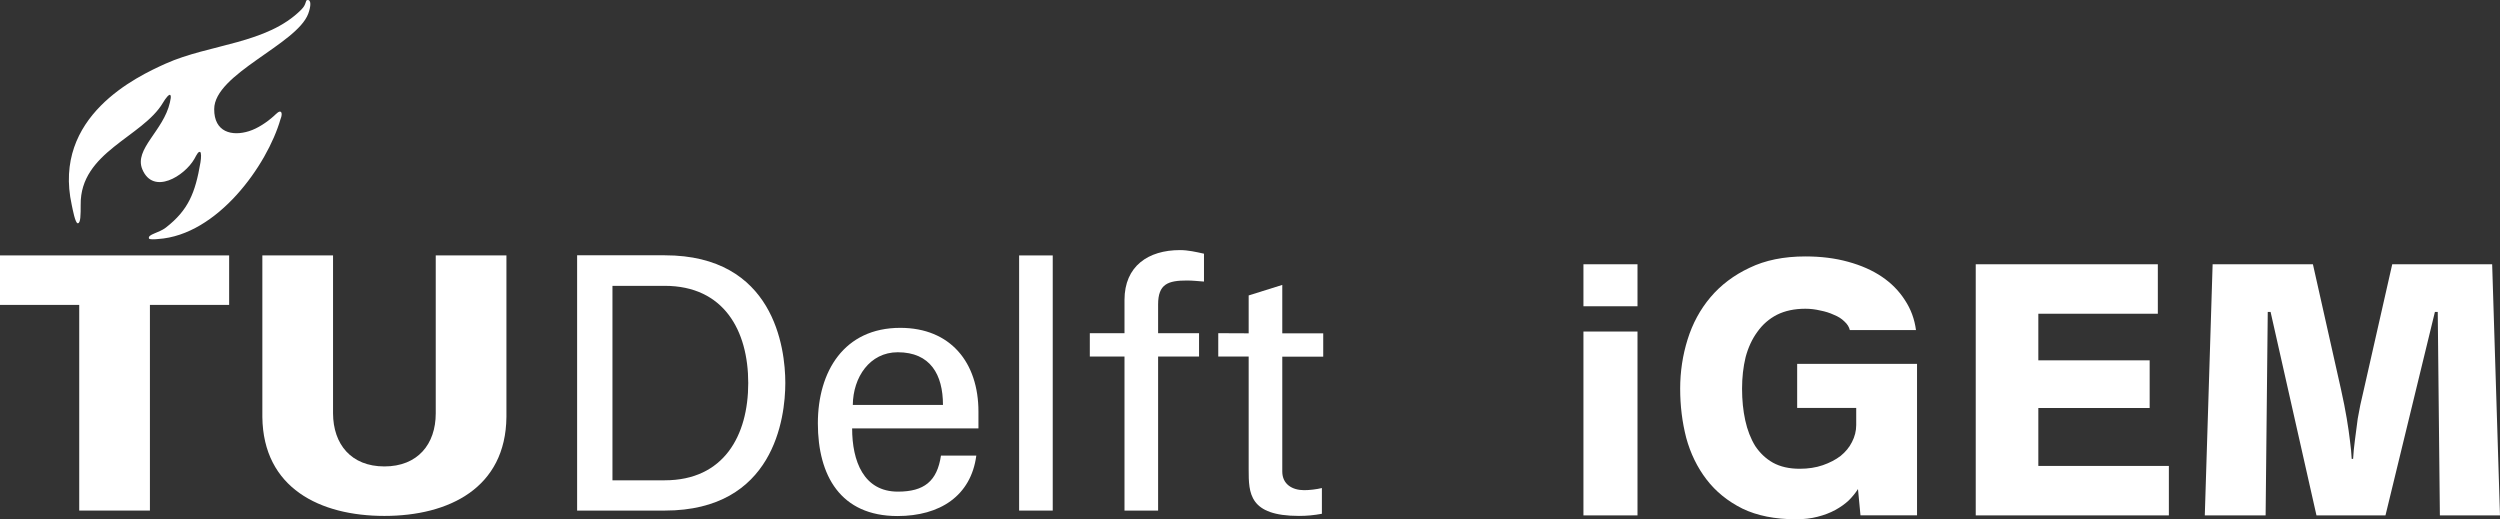 <?xml version="1.0" encoding="UTF-8"?>
<!-- Generator: Adobe Illustrator 26.3.1, SVG Export Plug-In . SVG Version: 6.00 Build 0)  -->
<svg id="logo" width="187.44" height="38.935" version="1.1" viewBox="0 0 187.44 38.935" xml:space="preserve" xmlns="http://www.w3.org/2000/svg">
<rect x="0" y="0" width="187.44" height="38.935" fill="#333333" stroke="none"/>
<style type="text/css">
	.st0{fill:none;}
	.st1{fill:#FFFFFF;}
</style>
<path class="st1" d="m28.82 34.971c2.49 0 3.85-1.66 3.85-3.98v-11.84h5.3v12.11c-0.05 5.33-4.32 7.42-9.15 7.42s-9.09-2.09-9.15-7.42v-12.11h5.3v11.84c0.01 2.32 1.36 3.98 3.85 3.98z"/><polygon class="st1" transform="translate(-75.73 -184.72)" points="86.97 207.58 92.91 207.58 92.91 203.87 75.73 203.87 75.73 207.58 81.67 207.58 81.67 223 86.97 223"/><path class="st1" d="m18.68 9.831c-1.29 0.41-2.63 0.08-2.62-1.65 0-2.64 6.19-4.85 7.05-7.15 0.21-0.57 0.23-1.05-0.05-1.03-0.2 0.01-0.04 0.3-0.48 0.73-2.56 2.57-6.86 2.56-10.16 4.04-2.16 0.97-8.5 3.95-7.04 10.6 0.07 0.32 0.26 1.37 0.45 1.37 0.22 0 0.22-0.63 0.22-1.39-0.05-3.96 4.64-5.06 6.17-7.65 0.18-0.31 0.5-0.74 0.57-0.54 0.04 0.1 0.01 0.24-0.05 0.52-0.48 2.13-2.7 3.49-2.07 5.01 0.82 1.97 3.17 0.5 3.9-0.77 0.19-0.35 0.3-0.57 0.43-0.53 0.1 0.03 0.09 0.43 0.03 0.79-0.39 2.29-0.91 3.57-2.59 4.88-0.54 0.42-1.38 0.5-1.27 0.82 0.03 0.08 0.39 0.07 0.68 0.04 4.46-0.29 8.19-5.54 9.18-8.98 0.1-0.24 0.13-0.47 0.03-0.55-0.13-0.1-0.33 0.13-0.53 0.31-0.51 0.46-1.21 0.93-1.85 1.13z"/><path class="st1" d="m63.94 30.361c0.02-2.08 1.27-3.95 3.37-3.95 2.44 0 3.39 1.67 3.39 3.95zm9.42 1.75v-1.25c0-3.68-2.09-6.28-5.86-6.28-4.21 0-6.18 3.26-6.18 7.16 0 3.92 1.7 6.95 5.97 6.95 3.18 0 5.51-1.51 5.91-4.53h-2.65c-0.29 1.93-1.27 2.7-3.23 2.7-2.57 0-3.43-2.29-3.43-4.74h9.47z"/><rect class="st1" x="76.41" y="19.151" width="2.52" height="19.13"/><path class="st1" d="m86.83 38.281v-11.55h3.07v-1.75h-3.07v-2.15c0-1.54 0.74-1.8 2.17-1.8 0.42 0 0.85 0.05 1.27 0.08v-2.09c-0.59-0.13-1.19-0.27-1.8-0.27-2.38 0-4.16 1.2-4.16 3.74v2.49h-2.6v1.75h2.6v11.55z"/><path class="st1" d="m91.34 24.981v1.75h2.28v8.48c0 1.77 0.03 3.47 3.77 3.47 0.58 0 1.13-0.05 1.72-0.16v-1.93c-0.41 0.1-0.93 0.16-1.33 0.16-0.9 0-1.64-0.45-1.64-1.4v-8.61h3.07v-1.75h-3.07v-3.63l-2.52 0.79v2.84z"/><path class="st1" d="m43.27 38.281h6.57c8.18 0 9.04-6.93 9.04-9.57s-0.86-9.57-9.04-9.57h-6.57zm2.65-16.85h3.92c4.42 0 6.26 3.34 6.26 7.29s-1.84 7.29-6.26 7.29h-3.92z"/>
<path d="m118.72 19.815h4.053v3.147h-4.053zm0 5.04h4.053v13.787h-4.053zm19.973-0.107q-0.08-0.347-0.4-0.64-0.32-0.32-0.8-0.507-0.453-0.213-1.013-0.32-0.56-0.133-1.12-0.133-1.227 0-2.133 0.453-0.88 0.453-1.467 1.28-0.587 0.8-0.88 1.893-0.267 1.093-0.267 2.373 0 1.28 0.24 2.373t0.747 1.92q0.533 0.8 1.333 1.253 0.827 0.453 2 0.453 0.96 0 1.733-0.267 0.773-0.267 1.333-0.693 0.56-0.453 0.853-1.04 0.32-0.613 0.32-1.28v-1.28h-4.427v-3.307h8.987v11.36h-4.24l-0.187-1.973q-0.267 0.427-0.693 0.853-0.427 0.4-1.013 0.72-0.587 0.32-1.333 0.507-0.72 0.187-1.6 0.187-2.373 0-4.027-0.8-1.653-0.827-2.693-2.187-1.04-1.36-1.52-3.12-0.453-1.76-0.453-3.68 0-1.92 0.56-3.707t1.707-3.147q1.173-1.387 2.933-2.213 1.76-0.853 4.187-0.853 1.76 0 3.2 0.4 1.467 0.4 2.533 1.12 1.067 0.72 1.733 1.76 0.667 1.013 0.827 2.24zm9.44-4.933h13.653v3.707h-8.96v3.493h8.347v3.573h-8.347v4.347h9.787v3.707h-14.48zm30.72 18.827h-5.173l-3.44-15.253h-0.213l-0.16 15.253h-4.56l0.587-18.827h7.52l2.107 9.387q0.267 1.2 0.427 2.16t0.24 1.653q0.107 0.8 0.133 1.387h0.107q0.027-0.587 0.133-1.387 0.08-0.693 0.213-1.627 0.16-0.96 0.453-2.16l2.133-9.413h7.493l0.587 18.827h-4.507l-0.16-15.253h-0.213z" fill="#fff" stroke-linecap="round" stroke-linejoin="round" aria-label="iGEM"/></svg>
